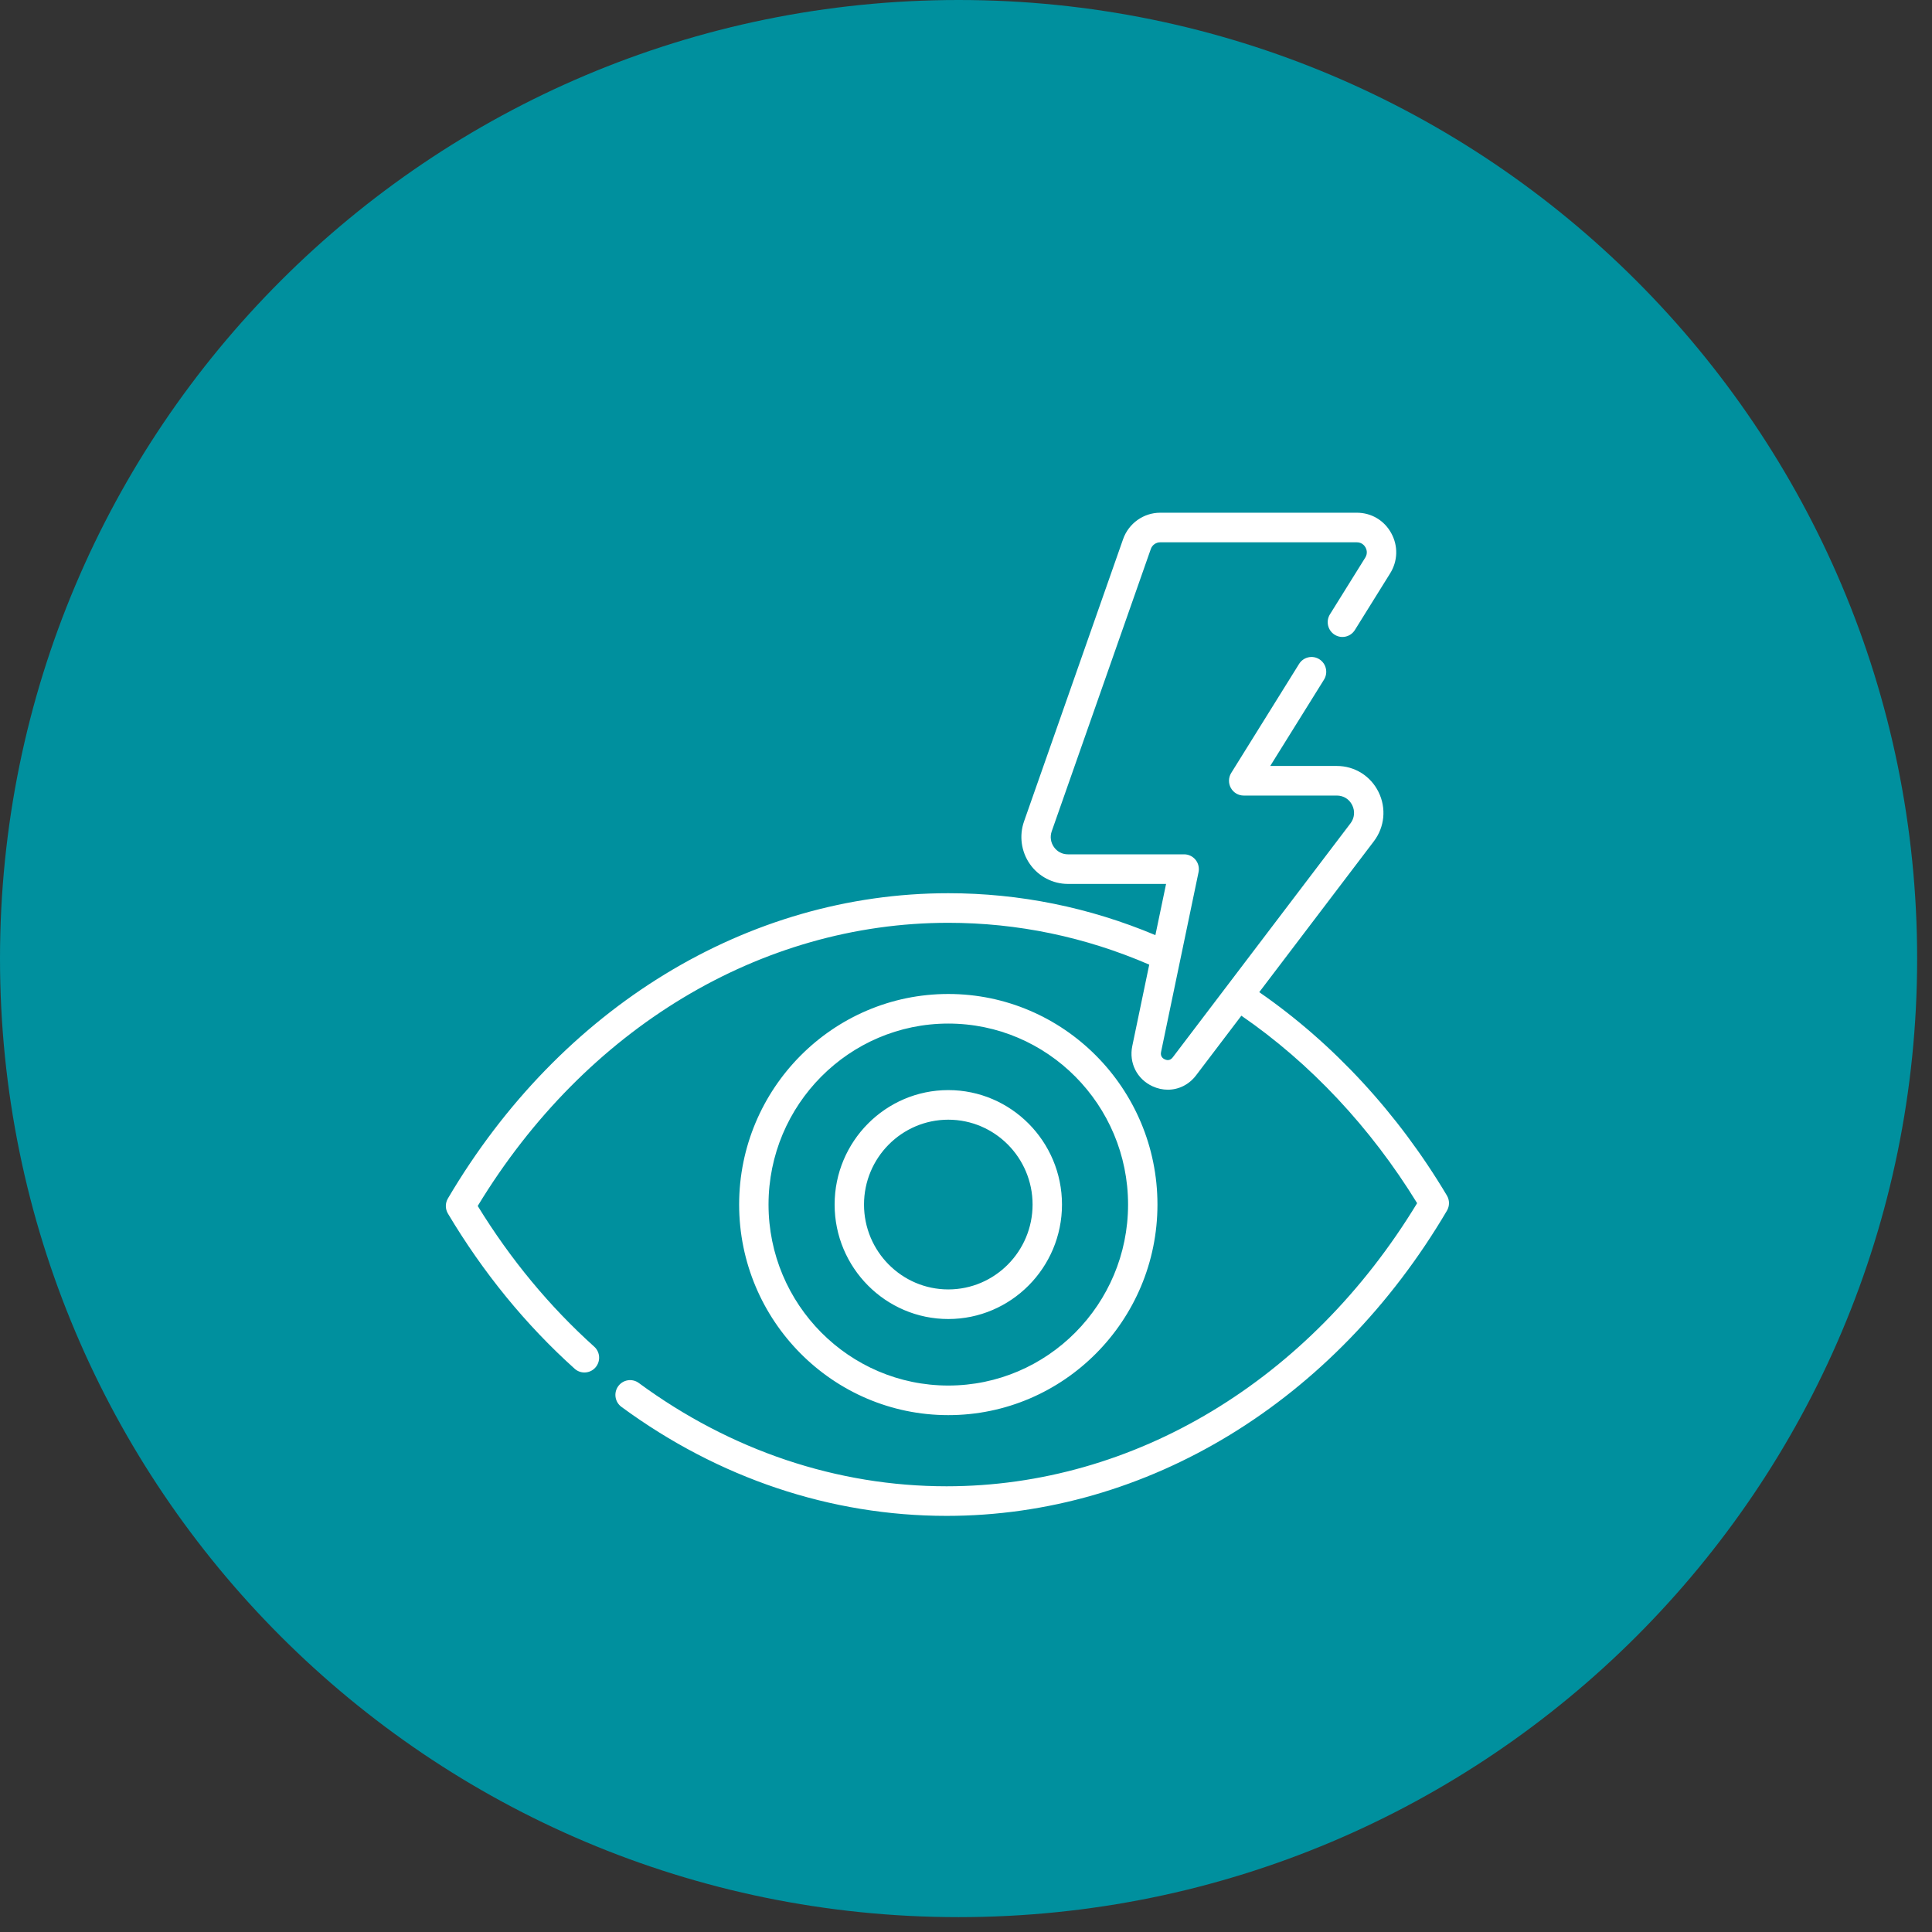 <svg width="104" height="104" viewBox="0 0 104 104" fill="none" xmlns="http://www.w3.org/2000/svg">
<rect x="0" y="0" width="104" height="104" fill="#333333" stroke="none"/>
<path fill-rule="evenodd" clip-rule="evenodd" d="M51.6 103.2C80.098 103.2 103.2 80.098 103.2 51.6C103.2 23.102 80.098 0 51.6 0C23.102 0 0 23.102 0 51.6C0 80.098 23.102 103.2 51.6 103.2Z" fill="#00909E"/>
<path fill-rule="evenodd" clip-rule="evenodd" d="M77.887 64.355C75.254 59.934 71.773 56.166 67.786 53.408L73.953 45.289C74.537 44.521 74.635 43.505 74.209 42.638C73.784 41.771 72.922 41.232 71.962 41.232H68.377L71.271 36.585C71.503 36.212 71.391 35.721 71.02 35.487C70.65 35.254 70.162 35.366 69.93 35.739L66.278 41.606C66.125 41.851 66.117 42.161 66.256 42.414C66.395 42.668 66.66 42.825 66.948 42.825H71.962C72.322 42.825 72.632 43.019 72.791 43.344C72.95 43.668 72.915 44.034 72.696 44.322L63.128 56.919C62.979 57.115 62.795 57.071 62.7 57.026C62.604 56.982 62.45 56.872 62.5 56.629L64.518 46.949C64.567 46.715 64.508 46.47 64.358 46.284C64.207 46.098 63.982 45.989 63.744 45.989H57.487C57.183 45.989 56.908 45.846 56.733 45.596C56.557 45.345 56.514 45.036 56.615 44.748L61.949 29.552C62.024 29.337 62.227 29.193 62.453 29.193H73.039C73.323 29.193 73.461 29.387 73.507 29.471C73.553 29.554 73.643 29.774 73.492 30.017L71.592 33.068C71.36 33.441 71.472 33.932 71.842 34.166C72.212 34.4 72.701 34.287 72.933 33.914L74.832 30.863C75.247 30.196 75.269 29.388 74.891 28.7C74.513 28.011 73.82 27.6 73.039 27.6H62.453C61.559 27.6 60.757 28.171 60.457 29.021L55.124 44.217C54.853 44.988 54.972 45.847 55.441 46.515C55.91 47.183 56.675 47.582 57.487 47.582H62.77L62.195 50.338C58.631 48.842 54.885 48.082 51.046 48.082C40.242 48.082 30.173 54.225 24.111 64.513C23.962 64.765 23.963 65.078 24.113 65.329C26.003 68.5 28.297 71.31 30.933 73.679C31.084 73.815 31.272 73.881 31.459 73.881C31.677 73.881 31.894 73.792 32.05 73.615C32.341 73.287 32.313 72.784 31.987 72.491C29.583 70.33 27.475 67.784 25.716 64.917C31.513 55.363 40.95 49.675 51.046 49.675C54.774 49.675 58.41 50.433 61.864 51.926L60.952 56.303C60.762 57.214 61.2 58.087 62.041 58.475C62.31 58.599 62.59 58.659 62.864 58.659C63.446 58.659 64.004 58.389 64.385 57.886L66.823 54.675C70.529 57.224 73.783 60.693 76.284 64.767C70.487 74.319 61.051 80.007 50.954 80.007C45.063 80.007 39.333 78.084 34.385 74.445C34.032 74.186 33.537 74.264 33.28 74.619C33.022 74.974 33.099 75.472 33.452 75.732C38.673 79.571 44.725 81.6 50.954 81.6C61.758 81.6 71.828 75.458 77.889 65.171C78.037 64.919 78.037 64.606 77.887 64.355ZM51.047 53.506C57.255 53.506 62.306 58.591 62.306 64.841C62.306 71.092 57.255 76.177 51.047 76.177C44.839 76.177 39.788 71.092 39.788 64.841C39.788 58.591 44.839 53.506 51.047 53.506ZM51.047 55.099C45.711 55.099 41.37 59.469 41.37 64.841C41.37 70.214 45.711 74.584 51.047 74.584C56.383 74.584 60.724 70.214 60.724 64.841C60.724 59.469 56.383 55.099 51.047 55.099ZM57.167 64.841C57.167 61.444 54.421 58.68 51.047 58.68C47.673 58.68 44.928 61.444 44.928 64.841C44.928 68.239 47.673 71.003 51.047 71.003C54.421 71.003 57.167 68.239 57.167 64.841ZM46.51 64.841C46.51 62.322 48.545 60.273 51.047 60.273C53.549 60.273 55.584 62.322 55.584 64.841C55.584 67.36 53.549 69.41 51.047 69.41C48.545 69.41 46.51 67.361 46.51 64.841Z" fill="white"/>
</svg>
